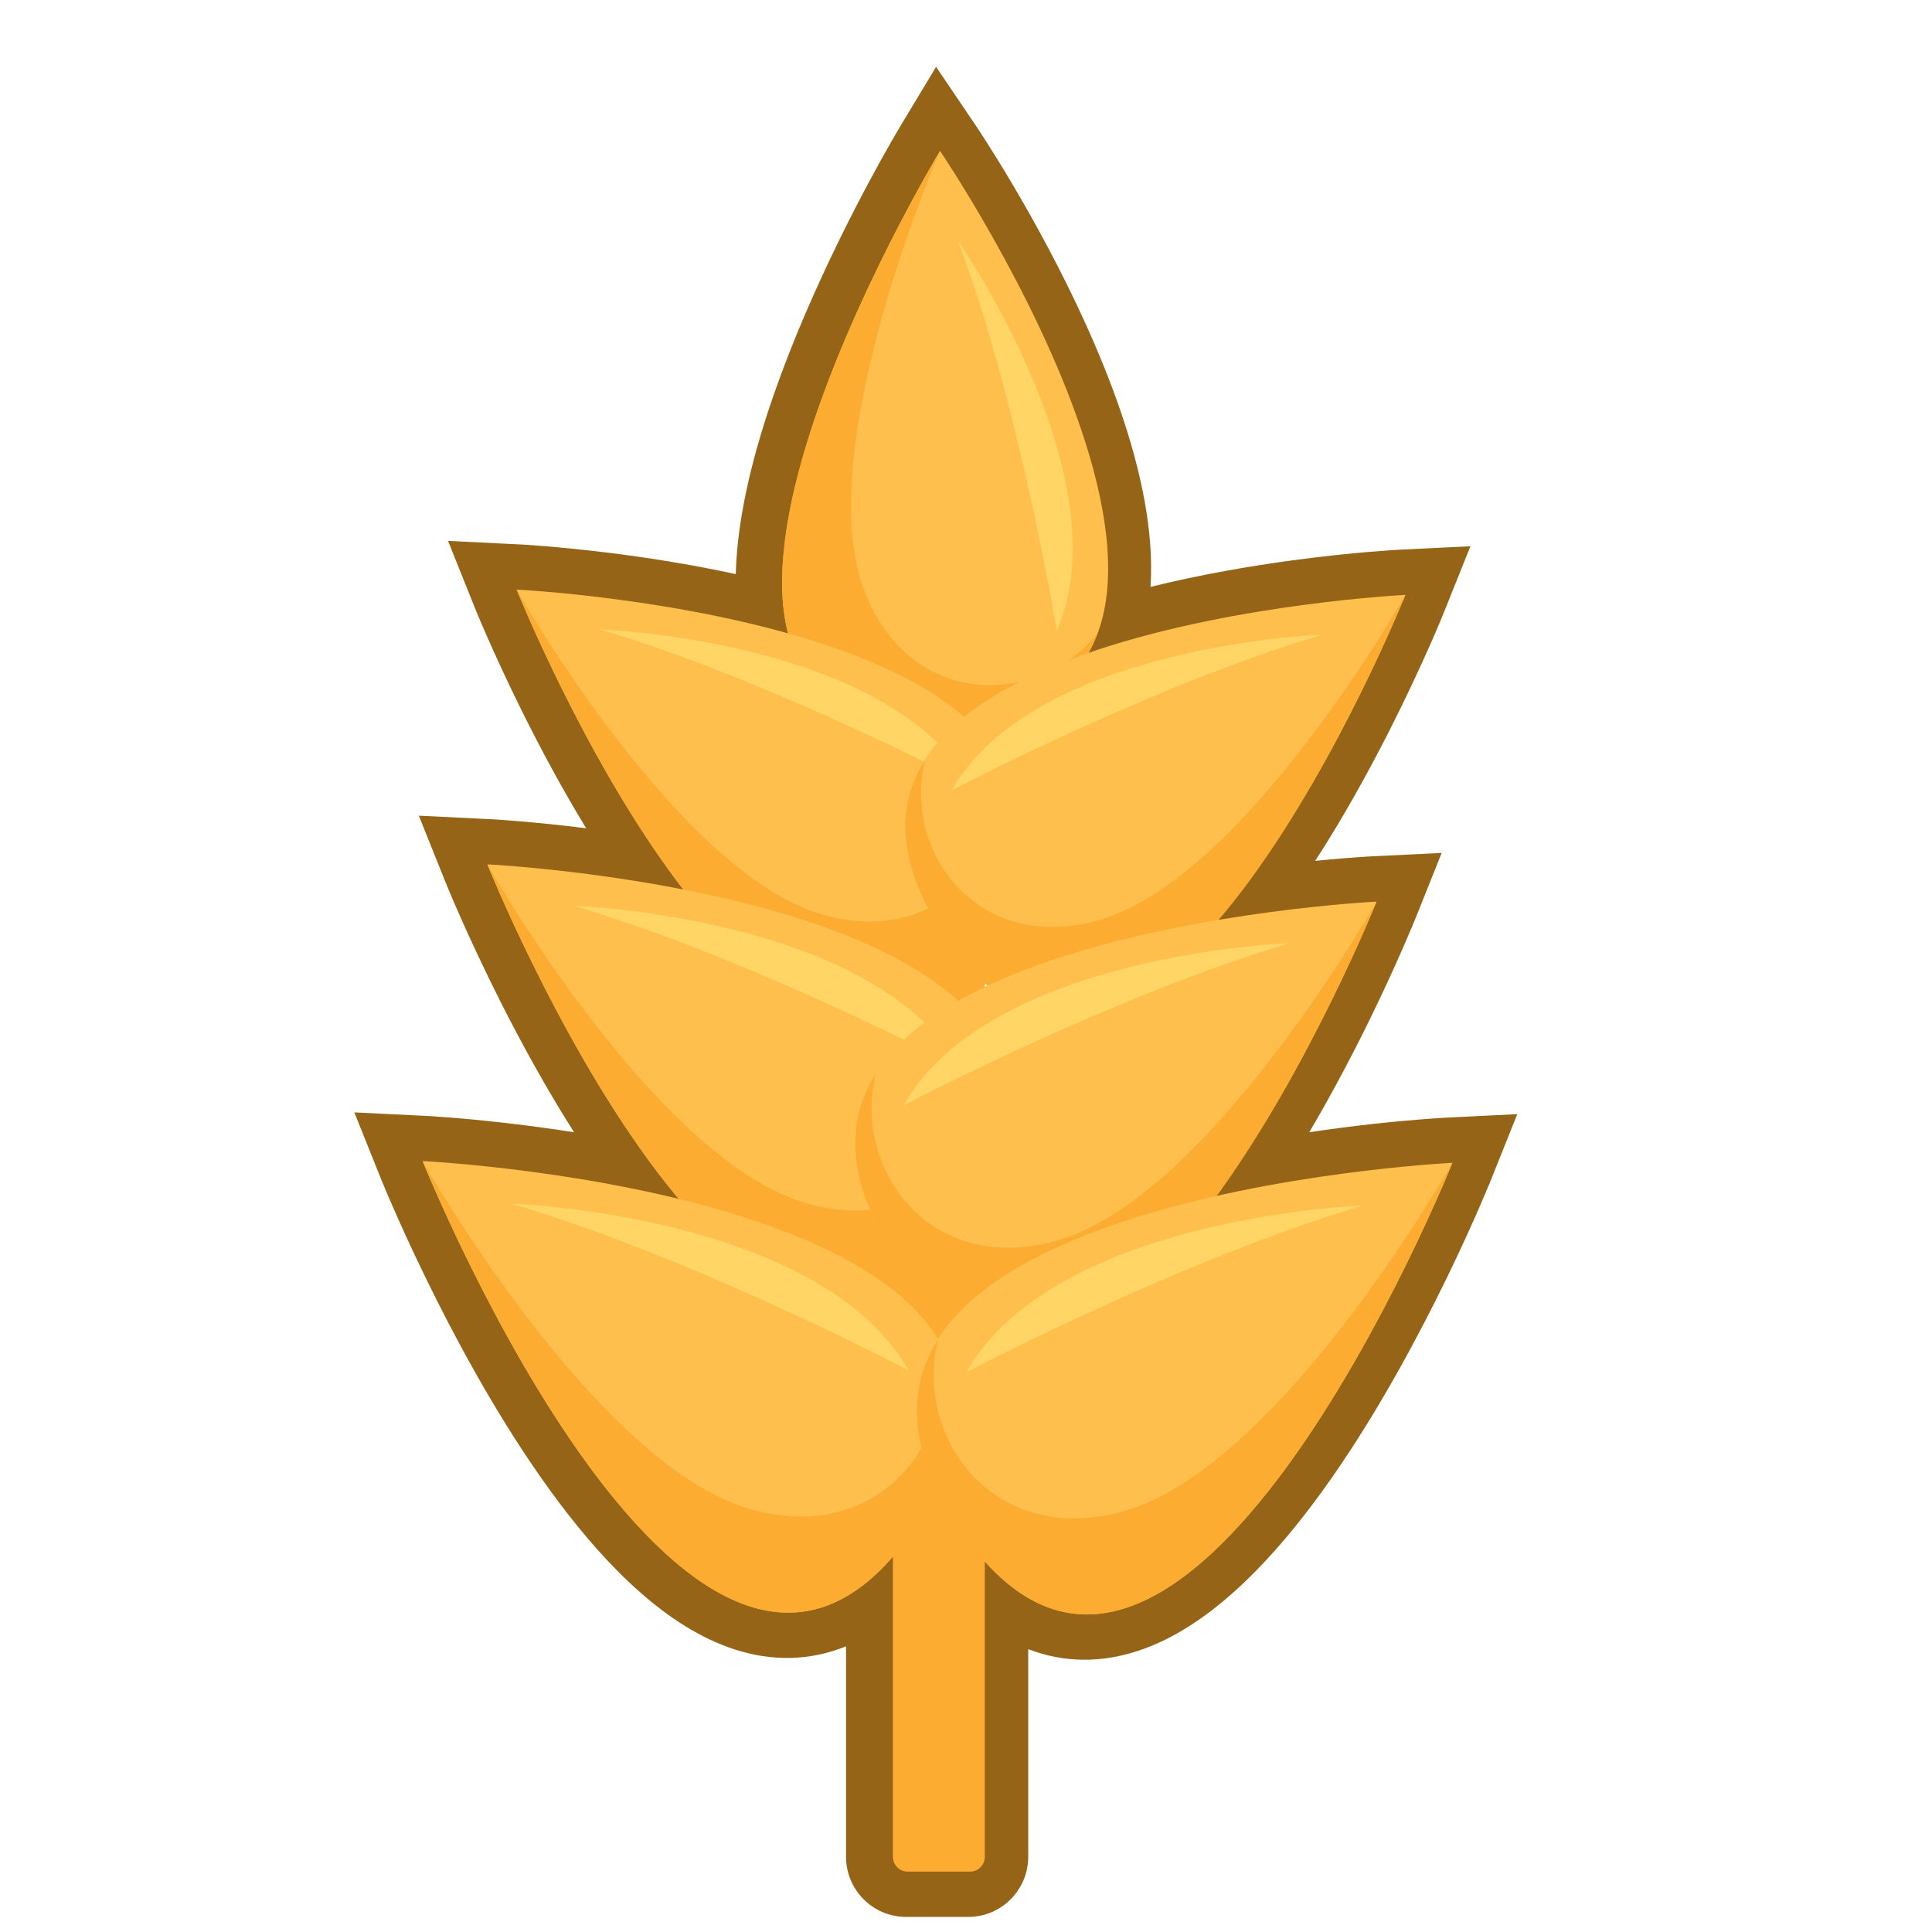 <svg width="64" height="64" viewBox="0 0 64 64" fill="none" xmlns="http://www.w3.org/2000/svg">
<path fill-rule="evenodd" clip-rule="evenodd" d="M32.325 4.159L31.082 5L29.797 4.226L31.009 2.214L32.325 4.159ZM38.113 19.441C38.174 18.499 38.086 17.535 37.919 16.61C37.564 14.642 36.807 12.598 35.988 10.783C35.164 8.958 34.251 7.308 33.547 6.117C33.194 5.52 32.892 5.035 32.676 4.698C32.568 4.529 32.482 4.397 32.422 4.306C32.392 4.26 32.368 4.225 32.352 4.2L32.333 4.171L32.327 4.163L32.325 4.159C32.325 4.159 32.325 4.159 31.082 5C29.797 4.226 29.797 4.226 29.797 4.226L29.791 4.237L29.775 4.264C29.762 4.286 29.742 4.319 29.718 4.361C29.669 4.444 29.598 4.566 29.509 4.722C29.33 5.033 29.079 5.482 28.783 6.035C28.191 7.14 27.415 8.675 26.68 10.388C25.947 12.095 25.241 14.015 24.807 15.882C24.568 16.914 24.399 17.981 24.373 19.018C22.821 18.681 21.339 18.457 20.136 18.308C19.264 18.201 18.53 18.132 18.013 18.09C17.754 18.069 17.548 18.055 17.406 18.046C17.335 18.042 17.279 18.038 17.241 18.036L17.196 18.034L17.183 18.033L17.178 18.033C17.178 18.033 17.177 18.033 17.104 19.531L17.178 18.033L14.842 17.918L15.712 20.089L17.104 19.531C15.712 20.089 15.711 20.089 15.712 20.089L15.714 20.096L15.72 20.111L15.743 20.165C15.762 20.212 15.79 20.28 15.826 20.368C15.899 20.542 16.006 20.794 16.144 21.107C16.419 21.733 16.82 22.61 17.321 23.619C17.891 24.764 18.601 26.098 19.417 27.437C18.983 27.383 18.581 27.337 18.219 27.3C17.612 27.237 17.115 27.196 16.767 27.171C16.593 27.158 16.457 27.149 16.363 27.143C16.315 27.141 16.279 27.139 16.253 27.137L16.223 27.136L16.215 27.135L16.212 27.135L16.211 27.135C16.211 27.135 16.211 27.135 16.137 28.633L16.211 27.135L13.875 27.021L14.745 29.191L16.137 28.633C14.745 29.191 14.745 29.191 14.745 29.191L14.748 29.199L14.755 29.216L14.781 29.279C14.803 29.333 14.835 29.412 14.878 29.513C14.962 29.715 15.086 30.005 15.246 30.366C15.565 31.087 16.028 32.092 16.606 33.235C17.262 34.532 18.079 36.033 19.016 37.507C18.204 37.38 17.45 37.281 16.791 37.205C15.981 37.111 15.307 37.051 14.834 37.014C14.597 36.996 14.41 36.983 14.281 36.975C14.216 36.971 14.166 36.968 14.131 36.967L14.09 36.964L14.079 36.964L14.074 36.964C14.074 36.964 14.073 36.964 14 38.462L14.074 36.964L11.738 36.849L12.608 39.02L14 38.462C12.608 39.02 12.607 39.019 12.608 39.02L12.61 39.026L12.616 39.04L12.636 39.09C12.654 39.133 12.679 39.195 12.713 39.276C12.78 39.436 12.878 39.668 13.005 39.958C13.258 40.538 13.626 41.355 14.091 42.309C15.015 44.208 16.337 46.686 17.903 48.923C19.434 51.11 21.341 53.281 23.497 54.304C24.614 54.835 25.863 55.088 27.165 54.804C27.459 54.739 27.746 54.65 28.026 54.536V61.511C28.026 62.602 28.912 63.5 30.014 63.5H32.074C33.175 63.5 34.061 62.603 34.061 61.511V54.63C34.35 54.741 34.645 54.827 34.947 54.886C36.243 55.139 37.482 54.864 38.587 54.323C40.722 53.276 42.615 51.109 44.136 48.926C45.691 46.695 47.003 44.231 47.921 42.344C48.382 41.397 48.747 40.586 48.999 40.01C49.124 39.721 49.222 39.492 49.288 39.332C49.321 39.253 49.347 39.191 49.364 39.148L49.384 39.098L49.39 39.084L49.392 39.079C49.392 39.079 49.392 39.078 48 38.52L49.392 39.079L50.262 36.908L47.927 37.022L48 38.52C47.927 37.022 47.927 37.022 47.927 37.022L47.911 37.023L47.874 37.025C47.843 37.027 47.797 37.029 47.739 37.033C47.622 37.04 47.453 37.051 47.238 37.068C46.809 37.1 46.198 37.153 45.458 37.235C44.843 37.303 44.138 37.392 43.372 37.506C44.144 36.196 44.815 34.911 45.355 33.812C45.834 32.835 46.215 31.994 46.477 31.395C46.608 31.095 46.71 30.856 46.779 30.69C46.814 30.607 46.841 30.542 46.859 30.497L46.88 30.445L46.886 30.431L46.888 30.427L46.888 30.426C46.888 30.425 46.889 30.425 45.496 29.867L46.888 30.426L47.758 28.254L45.423 28.369L45.496 29.867C45.423 28.369 45.423 28.369 45.423 28.369L45.419 28.369L45.413 28.369L45.389 28.37L45.303 28.375C45.23 28.38 45.123 28.386 44.986 28.396C44.714 28.415 44.322 28.445 43.838 28.491C43.751 28.5 43.661 28.509 43.567 28.518C44.522 27.043 45.353 25.527 46.016 24.222C46.582 23.106 47.036 22.123 47.349 21.417C47.505 21.064 47.627 20.779 47.71 20.581C47.751 20.483 47.783 20.405 47.805 20.352L47.83 20.29L47.837 20.273L47.839 20.268L47.84 20.266C47.84 20.266 47.84 20.265 46.448 19.707L47.84 20.265L48.71 18.095L46.374 18.209L46.448 19.707C46.374 18.209 46.375 18.209 46.374 18.209L46.367 18.209L46.352 18.21L46.297 18.213C46.249 18.216 46.181 18.22 46.094 18.226C45.919 18.237 45.666 18.256 45.35 18.282C44.717 18.336 43.826 18.425 42.784 18.566C41.426 18.751 39.785 19.028 38.113 19.441ZM44.043 21.43C43.773 21.462 43.487 21.498 43.188 21.539C41.207 21.808 38.703 22.271 36.481 23.043L32.721 24.348L34.684 20.885C35.152 20.061 35.267 18.806 34.967 17.143C34.673 15.515 34.023 13.722 33.253 12.017C32.559 10.48 31.79 9.061 31.154 7.968C30.637 8.958 30.021 10.209 29.437 11.571C28.743 13.189 28.108 14.929 27.73 16.561C27.343 18.224 27.261 19.614 27.516 20.609L28.16 23.129L25.656 22.424C23.582 21.841 21.424 21.49 19.769 21.286C19.68 21.275 19.594 21.264 19.509 21.254C19.66 21.575 19.827 21.92 20.008 22.283C20.968 24.214 22.294 26.599 23.795 28.551L26.222 31.706L22.316 30.937C20.92 30.662 19.602 30.476 18.538 30.353C18.756 30.817 19.006 31.332 19.283 31.881C20.394 34.077 21.912 36.728 23.604 38.752L26.534 42.257L22.097 41.171C20.034 40.667 17.986 40.363 16.447 40.185C16.43 40.183 16.414 40.181 16.398 40.179C16.518 40.436 16.648 40.71 16.788 40.996C17.678 42.825 18.922 45.147 20.361 47.203C21.834 49.308 23.37 50.923 24.784 51.594C25.451 51.911 26.018 51.983 26.525 51.873C27.035 51.761 27.668 51.424 28.391 50.587L31.026 47.534V60.5H31.061V47.789L33.681 50.728C34.394 51.528 35.017 51.843 35.522 51.941C36.027 52.04 36.596 51.957 37.267 51.629C38.682 50.935 40.212 49.31 41.675 47.21C43.105 45.158 44.34 42.849 45.223 41.032C45.358 40.754 45.485 40.488 45.602 40.238C44.218 40.397 42.41 40.658 40.544 41.08L36.665 41.955L38.999 38.736C40.466 36.713 41.743 34.361 42.662 32.49C42.818 32.172 42.962 31.87 43.096 31.587C42.345 31.674 41.468 31.792 40.525 31.951L36.463 32.635L39.133 29.499C40.775 27.571 42.255 25.004 43.341 22.864C43.601 22.352 43.836 21.868 44.043 21.43Z" fill="#956417"/>
<path d="M32.135 62H30.067C29.798 62 29.578 61.78 29.578 61.511V19.459C29.578 19.191 29.798 18.97 30.067 18.97H32.135C32.403 18.97 32.623 19.191 32.623 19.459V61.511C32.623 61.78 32.403 62 32.135 62Z" fill="#FBAC31"/>
<path d="M31.282 23.986C43.573 23.313 31.14 5 31.14 5C31.14 5 19.277 24.643 31.282 23.986Z" fill="#FEBF4D"/>
<path d="M31.282 23.986C34.19 23.827 35.702 22.674 36.334 21.016C34.289 23.479 30.081 23.443 28.619 19.534C26.855 14.819 31.14 5 31.14 5C31.14 5 19.277 24.643 31.282 23.986Z" fill="#FBAC31"/>
<path d="M31.737 7.984C31.737 7.984 37.216 15.81 35.008 20.906C35.008 20.906 33.788 13.446 31.737 7.984Z" fill="#FFD566"/>
<path d="M32.369 30.835C39.222 20.61 17.114 19.531 17.114 19.531C17.114 19.531 25.675 40.822 32.369 30.835Z" fill="#FEBF4D"/>
<path d="M32.369 30.835C33.99 28.416 33.979 26.515 33.035 25.013C33.772 28.128 31.213 31.469 27.211 30.286C22.381 28.859 17.114 19.531 17.114 19.531C17.114 19.531 25.675 40.822 32.369 30.835Z" fill="#FBAC31"/>
<path d="M19.858 20.849C19.858 20.849 29.406 21.177 32.149 26.006C32.149 26.006 25.455 22.494 19.858 20.849Z" fill="#FFD566"/>
<path d="M31.302 31.011C24.448 20.787 46.556 19.707 46.556 19.707C46.556 19.707 37.996 40.998 31.302 31.011Z" fill="#FEBF4D"/>
<path d="M31.302 31.011C29.68 28.592 29.692 26.691 30.636 25.189C29.898 28.305 32.458 31.645 36.459 30.463C41.289 29.036 46.556 19.707 46.556 19.707C46.556 19.707 37.996 40.998 31.302 31.011Z" fill="#FBAC31"/>
<path d="M43.812 21.024C43.812 21.024 34.265 21.354 31.521 26.183C31.521 26.183 38.215 22.671 43.812 21.024Z" fill="#FFD566"/>
<path d="M32.048 40.418C39.193 29.758 16.144 28.633 16.144 28.633C16.144 28.633 25.069 50.829 32.048 40.418Z" fill="#FEBF4D"/>
<path d="M32.048 40.417C33.739 37.896 33.727 35.913 32.742 34.347C33.511 37.596 30.844 41.078 26.671 39.846C21.636 38.358 16.144 28.633 16.144 28.633C16.144 28.633 25.069 50.829 32.048 40.417Z" fill="#FBAC31"/>
<path d="M19.005 30.006C19.005 30.006 28.959 30.349 31.819 35.383C31.819 35.383 24.84 31.722 19.005 30.006Z" fill="#FFD566"/>
<path d="M29.697 41.652C22.552 30.992 45.601 29.867 45.601 29.867C45.601 29.867 36.677 52.063 29.697 41.652Z" fill="#FEBF4D"/>
<path d="M29.697 41.652C28.007 39.131 28.019 37.148 29.003 35.582C28.234 38.83 30.902 42.312 35.075 41.08C40.109 39.592 45.601 29.867 45.601 29.867C45.601 29.867 36.677 52.063 29.697 41.652Z" fill="#FBAC31"/>
<path d="M42.741 31.24C42.741 31.24 32.787 31.583 29.926 36.618C29.926 36.618 36.905 32.956 42.741 31.24Z" fill="#FFD566"/>
<path d="M30.336 50.567C37.676 39.617 14 38.462 14 38.462C14 38.462 23.167 61.262 30.336 50.567Z" fill="#FEBF4D"/>
<path d="M30.336 50.567C32.072 47.977 32.06 45.94 31.049 44.332C31.839 47.669 29.099 51.246 24.812 49.979C19.641 48.451 14 38.462 14 38.462C14 38.462 23.167 61.262 30.336 50.567Z" fill="#FBAC31"/>
<path d="M16.938 39.872C16.938 39.872 27.163 40.224 30.101 45.396C30.101 45.396 22.932 41.635 16.938 39.872Z" fill="#FFD566"/>
<path d="M31.777 50.626C24.437 39.676 48.114 38.52 48.114 38.52C48.114 38.52 38.946 61.321 31.777 50.626Z" fill="#FEBF4D"/>
<path d="M31.777 50.626C30.041 48.035 30.053 45.999 31.064 44.391C30.274 47.727 33.014 51.304 37.3 50.038C42.472 48.51 48.114 38.52 48.114 38.52C48.114 38.52 38.946 61.321 31.777 50.626Z" fill="#FBAC31"/>
<path d="M45.175 39.931C45.175 39.931 34.951 40.283 32.012 45.455C32.012 45.455 39.181 41.693 45.175 39.931Z" fill="#FFD566"/>
</svg>
